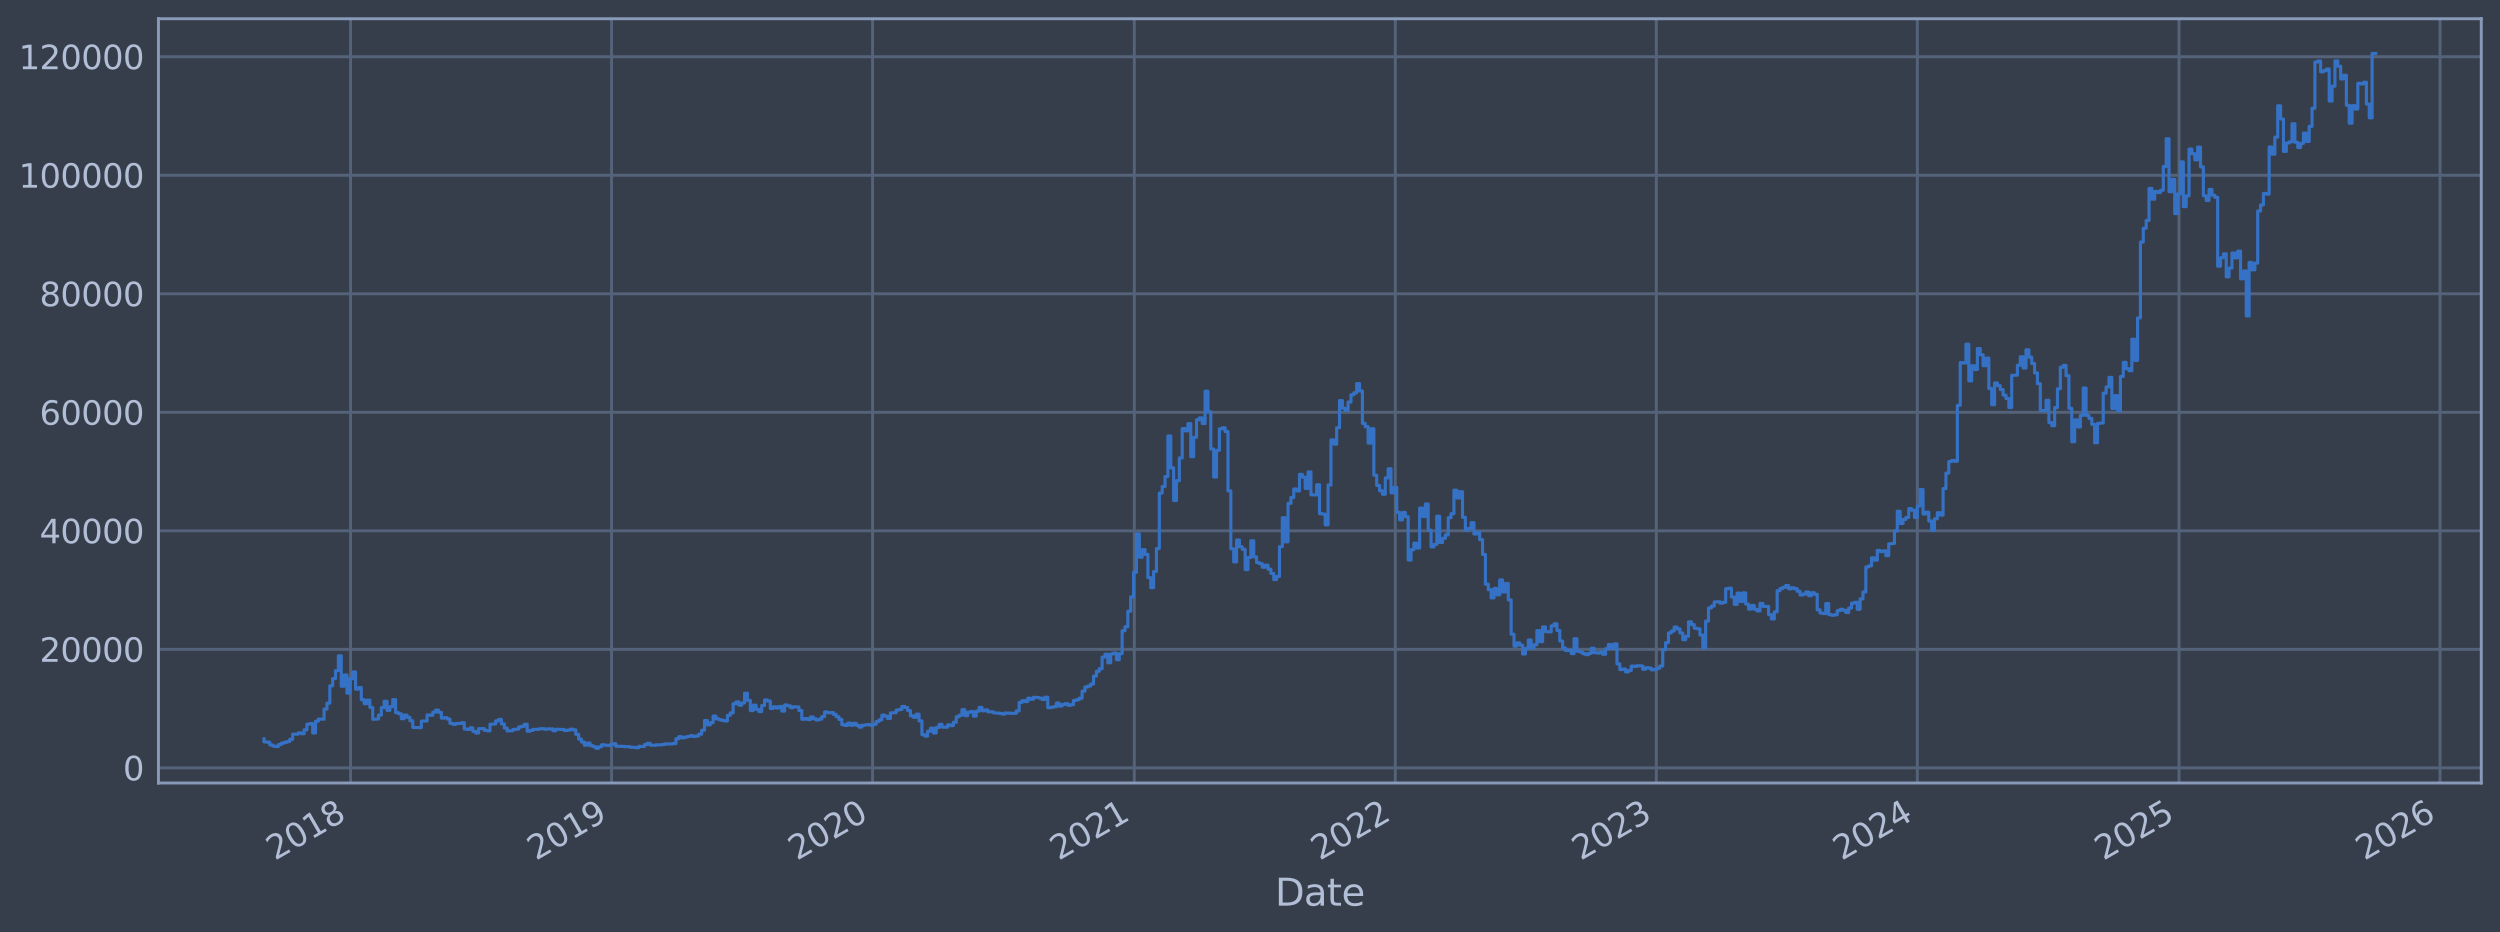 <?xml version="1.0" encoding="utf-8" standalone="no"?>
<!DOCTYPE svg PUBLIC "-//W3C//DTD SVG 1.1//EN"
  "http://www.w3.org/Graphics/SVG/1.1/DTD/svg11.dtd">
<svg xmlns:xlink="http://www.w3.org/1999/xlink" width="960.9pt" height="358.291pt" viewBox="0 0 960.9 358.291" xmlns="http://www.w3.org/2000/svg" version="1.1">
 <defs>
  <style type="text/css">*{stroke-linejoin: round; stroke-linecap: butt}</style>
 </defs>
 <g id="figure_1">
  <g id="patch_1">
   <path d="M 0 358.291 
L 960.9 358.291 
L 960.9 0 
L 0 0 
z
" style="fill: #373e4b"/>
  </g>
  <g id="axes_1">
   <g id="patch_2">
    <path d="M 60.901 300.96 
L 953.701 300.96 
L 953.701 7.2 
L 60.901 7.2 
z
" style="fill: #373e4b"/>
   </g>
   <g id="matplotlib.axis_1">
    <g id="xtick_1">
     <g id="line2d_1">
      <path d="M 134.739 300.96 
L 134.739 7.2 
" clip-path="url(#p185f4a525b)" style="fill: none; stroke: #546379; stroke-width: 1.12; stroke-linecap: square"/>
     </g>
     <g id="line2d_2"/>
     <g id="text_1">
      <!-- 2018 -->
      <g style="fill: #b1bed6" transform="translate(105.658 330.885) rotate(-30) scale(0.126 -0.126)">
       <defs>
        <path id="DejaVuSans-32" d="M 1228 531 
L 3431 531 
L 3431 0 
L 469 0 
L 469 531 
Q 828 903 1448 1529 
Q 2069 2156 2228 2338 
Q 2531 2678 2651 2914 
Q 2772 3150 2772 3378 
Q 2772 3750 2511 3984 
Q 2250 4219 1831 4219 
Q 1534 4219 1204 4116 
Q 875 4013 500 3803 
L 500 4441 
Q 881 4594 1212 4672 
Q 1544 4750 1819 4750 
Q 2544 4750 2975 4387 
Q 3406 4025 3406 3419 
Q 3406 3131 3298 2873 
Q 3191 2616 2906 2266 
Q 2828 2175 2409 1742 
Q 1991 1309 1228 531 
z
" transform="scale(0.016)"/>
        <path id="DejaVuSans-30" d="M 2034 4250 
Q 1547 4250 1301 3770 
Q 1056 3291 1056 2328 
Q 1056 1369 1301 889 
Q 1547 409 2034 409 
Q 2525 409 2770 889 
Q 3016 1369 3016 2328 
Q 3016 3291 2770 3770 
Q 2525 4250 2034 4250 
z
M 2034 4750 
Q 2819 4750 3233 4129 
Q 3647 3509 3647 2328 
Q 3647 1150 3233 529 
Q 2819 -91 2034 -91 
Q 1250 -91 836 529 
Q 422 1150 422 2328 
Q 422 3509 836 4129 
Q 1250 4750 2034 4750 
z
" transform="scale(0.016)"/>
        <path id="DejaVuSans-31" d="M 794 531 
L 1825 531 
L 1825 4091 
L 703 3866 
L 703 4441 
L 1819 4666 
L 2450 4666 
L 2450 531 
L 3481 531 
L 3481 0 
L 794 0 
L 794 531 
z
" transform="scale(0.016)"/>
        <path id="DejaVuSans-38" d="M 2034 2216 
Q 1584 2216 1326 1975 
Q 1069 1734 1069 1313 
Q 1069 891 1326 650 
Q 1584 409 2034 409 
Q 2484 409 2743 651 
Q 3003 894 3003 1313 
Q 3003 1734 2745 1975 
Q 2488 2216 2034 2216 
z
M 1403 2484 
Q 997 2584 770 2862 
Q 544 3141 544 3541 
Q 544 4100 942 4425 
Q 1341 4750 2034 4750 
Q 2731 4750 3128 4425 
Q 3525 4100 3525 3541 
Q 3525 3141 3298 2862 
Q 3072 2584 2669 2484 
Q 3125 2378 3379 2068 
Q 3634 1759 3634 1313 
Q 3634 634 3220 271 
Q 2806 -91 2034 -91 
Q 1263 -91 848 271 
Q 434 634 434 1313 
Q 434 1759 690 2068 
Q 947 2378 1403 2484 
z
M 1172 3481 
Q 1172 3119 1398 2916 
Q 1625 2713 2034 2713 
Q 2441 2713 2670 2916 
Q 2900 3119 2900 3481 
Q 2900 3844 2670 4047 
Q 2441 4250 2034 4250 
Q 1625 4250 1398 4047 
Q 1172 3844 1172 3481 
z
" transform="scale(0.016)"/>
       </defs>
       <use xlink:href="#DejaVuSans-32"/>
       <use xlink:href="#DejaVuSans-30" transform="translate(63.623 0)"/>
       <use xlink:href="#DejaVuSans-31" transform="translate(127.246 0)"/>
       <use xlink:href="#DejaVuSans-38" transform="translate(190.869 0)"/>
      </g>
     </g>
    </g>
    <g id="xtick_2">
     <g id="line2d_3">
      <path d="M 235.06 300.96 
L 235.06 7.2 
" clip-path="url(#p185f4a525b)" style="fill: none; stroke: #546379; stroke-width: 1.12; stroke-linecap: square"/>
     </g>
     <g id="line2d_4"/>
     <g id="text_2">
      <!-- 2019 -->
      <g style="fill: #b1bed6" transform="translate(205.979 330.885) rotate(-30) scale(0.126 -0.126)">
       <defs>
        <path id="DejaVuSans-39" d="M 703 97 
L 703 672 
Q 941 559 1184 500 
Q 1428 441 1663 441 
Q 2288 441 2617 861 
Q 2947 1281 2994 2138 
Q 2813 1869 2534 1725 
Q 2256 1581 1919 1581 
Q 1219 1581 811 2004 
Q 403 2428 403 3163 
Q 403 3881 828 4315 
Q 1253 4750 1959 4750 
Q 2769 4750 3195 4129 
Q 3622 3509 3622 2328 
Q 3622 1225 3098 567 
Q 2575 -91 1691 -91 
Q 1453 -91 1209 -44 
Q 966 3 703 97 
z
M 1959 2075 
Q 2384 2075 2632 2365 
Q 2881 2656 2881 3163 
Q 2881 3666 2632 3958 
Q 2384 4250 1959 4250 
Q 1534 4250 1286 3958 
Q 1038 3666 1038 3163 
Q 1038 2656 1286 2365 
Q 1534 2075 1959 2075 
z
" transform="scale(0.016)"/>
       </defs>
       <use xlink:href="#DejaVuSans-32"/>
       <use xlink:href="#DejaVuSans-30" transform="translate(63.623 0)"/>
       <use xlink:href="#DejaVuSans-31" transform="translate(127.246 0)"/>
       <use xlink:href="#DejaVuSans-39" transform="translate(190.869 0)"/>
      </g>
     </g>
    </g>
    <g id="xtick_3">
     <g id="line2d_5">
      <path d="M 335.381 300.96 
L 335.381 7.2 
" clip-path="url(#p185f4a525b)" style="fill: none; stroke: #546379; stroke-width: 1.12; stroke-linecap: square"/>
     </g>
     <g id="line2d_6"/>
     <g id="text_3">
      <!-- 2020 -->
      <g style="fill: #b1bed6" transform="translate(306.3 330.885) rotate(-30) scale(0.126 -0.126)">
       <use xlink:href="#DejaVuSans-32"/>
       <use xlink:href="#DejaVuSans-30" transform="translate(63.623 0)"/>
       <use xlink:href="#DejaVuSans-32" transform="translate(127.246 0)"/>
       <use xlink:href="#DejaVuSans-30" transform="translate(190.869 0)"/>
      </g>
     </g>
    </g>
    <g id="xtick_4">
     <g id="line2d_7">
      <path d="M 435.977 300.96 
L 435.977 7.2 
" clip-path="url(#p185f4a525b)" style="fill: none; stroke: #546379; stroke-width: 1.12; stroke-linecap: square"/>
     </g>
     <g id="line2d_8"/>
     <g id="text_4">
      <!-- 2021 -->
      <g style="fill: #b1bed6" transform="translate(406.896 330.885) rotate(-30) scale(0.126 -0.126)">
       <use xlink:href="#DejaVuSans-32"/>
       <use xlink:href="#DejaVuSans-30" transform="translate(63.623 0)"/>
       <use xlink:href="#DejaVuSans-32" transform="translate(127.246 0)"/>
       <use xlink:href="#DejaVuSans-31" transform="translate(190.869 0)"/>
      </g>
     </g>
    </g>
    <g id="xtick_5">
     <g id="line2d_9">
      <path d="M 536.298 300.96 
L 536.298 7.2 
" clip-path="url(#p185f4a525b)" style="fill: none; stroke: #546379; stroke-width: 1.12; stroke-linecap: square"/>
     </g>
     <g id="line2d_10"/>
     <g id="text_5">
      <!-- 2022 -->
      <g style="fill: #b1bed6" transform="translate(507.217 330.885) rotate(-30) scale(0.126 -0.126)">
       <use xlink:href="#DejaVuSans-32"/>
       <use xlink:href="#DejaVuSans-30" transform="translate(63.623 0)"/>
       <use xlink:href="#DejaVuSans-32" transform="translate(127.246 0)"/>
       <use xlink:href="#DejaVuSans-32" transform="translate(190.869 0)"/>
      </g>
     </g>
    </g>
    <g id="xtick_6">
     <g id="line2d_11">
      <path d="M 636.619 300.96 
L 636.619 7.2 
" clip-path="url(#p185f4a525b)" style="fill: none; stroke: #546379; stroke-width: 1.12; stroke-linecap: square"/>
     </g>
     <g id="line2d_12"/>
     <g id="text_6">
      <!-- 2023 -->
      <g style="fill: #b1bed6" transform="translate(607.538 330.885) rotate(-30) scale(0.126 -0.126)">
       <defs>
        <path id="DejaVuSans-33" d="M 2597 2516 
Q 3050 2419 3304 2112 
Q 3559 1806 3559 1356 
Q 3559 666 3084 287 
Q 2609 -91 1734 -91 
Q 1441 -91 1130 -33 
Q 819 25 488 141 
L 488 750 
Q 750 597 1062 519 
Q 1375 441 1716 441 
Q 2309 441 2620 675 
Q 2931 909 2931 1356 
Q 2931 1769 2642 2001 
Q 2353 2234 1838 2234 
L 1294 2234 
L 1294 2753 
L 1863 2753 
Q 2328 2753 2575 2939 
Q 2822 3125 2822 3475 
Q 2822 3834 2567 4026 
Q 2313 4219 1838 4219 
Q 1578 4219 1281 4162 
Q 984 4106 628 3988 
L 628 4550 
Q 988 4650 1302 4700 
Q 1616 4750 1894 4750 
Q 2613 4750 3031 4423 
Q 3450 4097 3450 3541 
Q 3450 3153 3228 2886 
Q 3006 2619 2597 2516 
z
" transform="scale(0.016)"/>
       </defs>
       <use xlink:href="#DejaVuSans-32"/>
       <use xlink:href="#DejaVuSans-30" transform="translate(63.623 0)"/>
       <use xlink:href="#DejaVuSans-32" transform="translate(127.246 0)"/>
       <use xlink:href="#DejaVuSans-33" transform="translate(190.869 0)"/>
      </g>
     </g>
    </g>
    <g id="xtick_7">
     <g id="line2d_13">
      <path d="M 736.94 300.96 
L 736.94 7.2 
" clip-path="url(#p185f4a525b)" style="fill: none; stroke: #546379; stroke-width: 1.12; stroke-linecap: square"/>
     </g>
     <g id="line2d_14"/>
     <g id="text_7">
      <!-- 2024 -->
      <g style="fill: #b1bed6" transform="translate(707.859 330.885) rotate(-30) scale(0.126 -0.126)">
       <defs>
        <path id="DejaVuSans-34" d="M 2419 4116 
L 825 1625 
L 2419 1625 
L 2419 4116 
z
M 2253 4666 
L 3047 4666 
L 3047 1625 
L 3713 1625 
L 3713 1100 
L 3047 1100 
L 3047 0 
L 2419 0 
L 2419 1100 
L 313 1100 
L 313 1709 
L 2253 4666 
z
" transform="scale(0.016)"/>
       </defs>
       <use xlink:href="#DejaVuSans-32"/>
       <use xlink:href="#DejaVuSans-30" transform="translate(63.623 0)"/>
       <use xlink:href="#DejaVuSans-32" transform="translate(127.246 0)"/>
       <use xlink:href="#DejaVuSans-34" transform="translate(190.869 0)"/>
      </g>
     </g>
    </g>
    <g id="xtick_8">
     <g id="line2d_15">
      <path d="M 837.536 300.96 
L 837.536 7.2 
" clip-path="url(#p185f4a525b)" style="fill: none; stroke: #546379; stroke-width: 1.12; stroke-linecap: square"/>
     </g>
     <g id="line2d_16"/>
     <g id="text_8">
      <!-- 2025 -->
      <g style="fill: #b1bed6" transform="translate(808.455 330.885) rotate(-30) scale(0.126 -0.126)">
       <defs>
        <path id="DejaVuSans-35" d="M 691 4666 
L 3169 4666 
L 3169 4134 
L 1269 4134 
L 1269 2991 
Q 1406 3038 1543 3061 
Q 1681 3084 1819 3084 
Q 2600 3084 3056 2656 
Q 3513 2228 3513 1497 
Q 3513 744 3044 326 
Q 2575 -91 1722 -91 
Q 1428 -91 1123 -41 
Q 819 9 494 109 
L 494 744 
Q 775 591 1075 516 
Q 1375 441 1709 441 
Q 2250 441 2565 725 
Q 2881 1009 2881 1497 
Q 2881 1984 2565 2268 
Q 2250 2553 1709 2553 
Q 1456 2553 1204 2497 
Q 953 2441 691 2322 
L 691 4666 
z
" transform="scale(0.016)"/>
       </defs>
       <use xlink:href="#DejaVuSans-32"/>
       <use xlink:href="#DejaVuSans-30" transform="translate(63.623 0)"/>
       <use xlink:href="#DejaVuSans-32" transform="translate(127.246 0)"/>
       <use xlink:href="#DejaVuSans-35" transform="translate(190.869 0)"/>
      </g>
     </g>
    </g>
    <g id="xtick_9">
     <g id="line2d_17">
      <path d="M 937.857 300.96 
L 937.857 7.2 
" clip-path="url(#p185f4a525b)" style="fill: none; stroke: #546379; stroke-width: 1.12; stroke-linecap: square"/>
     </g>
     <g id="line2d_18"/>
     <g id="text_9">
      <!-- 2026 -->
      <g style="fill: #b1bed6" transform="translate(908.776 330.885) rotate(-30) scale(0.126 -0.126)">
       <defs>
        <path id="DejaVuSans-36" d="M 2113 2584 
Q 1688 2584 1439 2293 
Q 1191 2003 1191 1497 
Q 1191 994 1439 701 
Q 1688 409 2113 409 
Q 2538 409 2786 701 
Q 3034 994 3034 1497 
Q 3034 2003 2786 2293 
Q 2538 2584 2113 2584 
z
M 3366 4563 
L 3366 3988 
Q 3128 4100 2886 4159 
Q 2644 4219 2406 4219 
Q 1781 4219 1451 3797 
Q 1122 3375 1075 2522 
Q 1259 2794 1537 2939 
Q 1816 3084 2150 3084 
Q 2853 3084 3261 2657 
Q 3669 2231 3669 1497 
Q 3669 778 3244 343 
Q 2819 -91 2113 -91 
Q 1303 -91 875 529 
Q 447 1150 447 2328 
Q 447 3434 972 4092 
Q 1497 4750 2381 4750 
Q 2619 4750 2861 4703 
Q 3103 4656 3366 4563 
z
" transform="scale(0.016)"/>
       </defs>
       <use xlink:href="#DejaVuSans-32"/>
       <use xlink:href="#DejaVuSans-30" transform="translate(63.623 0)"/>
       <use xlink:href="#DejaVuSans-32" transform="translate(127.246 0)"/>
       <use xlink:href="#DejaVuSans-36" transform="translate(190.869 0)"/>
      </g>
     </g>
    </g>
    <g id="text_10">
     <!-- Date -->
     <g style="fill: #b1bed6" transform="translate(490.091 348.096) scale(0.144 -0.144)">
      <defs>
       <path id="DejaVuSans-44" d="M 1259 4147 
L 1259 519 
L 2022 519 
Q 2988 519 3436 956 
Q 3884 1394 3884 2338 
Q 3884 3275 3436 3711 
Q 2988 4147 2022 4147 
L 1259 4147 
z
M 628 4666 
L 1925 4666 
Q 3281 4666 3915 4102 
Q 4550 3538 4550 2338 
Q 4550 1131 3912 565 
Q 3275 0 1925 0 
L 628 0 
L 628 4666 
z
" transform="scale(0.016)"/>
       <path id="DejaVuSans-61" d="M 2194 1759 
Q 1497 1759 1228 1600 
Q 959 1441 959 1056 
Q 959 750 1161 570 
Q 1363 391 1709 391 
Q 2188 391 2477 730 
Q 2766 1069 2766 1631 
L 2766 1759 
L 2194 1759 
z
M 3341 1997 
L 3341 0 
L 2766 0 
L 2766 531 
Q 2569 213 2275 61 
Q 1981 -91 1556 -91 
Q 1019 -91 701 211 
Q 384 513 384 1019 
Q 384 1609 779 1909 
Q 1175 2209 1959 2209 
L 2766 2209 
L 2766 2266 
Q 2766 2663 2505 2880 
Q 2244 3097 1772 3097 
Q 1472 3097 1187 3025 
Q 903 2953 641 2809 
L 641 3341 
Q 956 3463 1253 3523 
Q 1550 3584 1831 3584 
Q 2591 3584 2966 3190 
Q 3341 2797 3341 1997 
z
" transform="scale(0.016)"/>
       <path id="DejaVuSans-74" d="M 1172 4494 
L 1172 3500 
L 2356 3500 
L 2356 3053 
L 1172 3053 
L 1172 1153 
Q 1172 725 1289 603 
Q 1406 481 1766 481 
L 2356 481 
L 2356 0 
L 1766 0 
Q 1100 0 847 248 
Q 594 497 594 1153 
L 594 3053 
L 172 3053 
L 172 3500 
L 594 3500 
L 594 4494 
L 1172 4494 
z
" transform="scale(0.016)"/>
       <path id="DejaVuSans-65" d="M 3597 1894 
L 3597 1613 
L 953 1613 
Q 991 1019 1311 708 
Q 1631 397 2203 397 
Q 2534 397 2845 478 
Q 3156 559 3463 722 
L 3463 178 
Q 3153 47 2828 -22 
Q 2503 -91 2169 -91 
Q 1331 -91 842 396 
Q 353 884 353 1716 
Q 353 2575 817 3079 
Q 1281 3584 2069 3584 
Q 2775 3584 3186 3129 
Q 3597 2675 3597 1894 
z
M 3022 2063 
Q 3016 2534 2758 2815 
Q 2500 3097 2075 3097 
Q 1594 3097 1305 2825 
Q 1016 2553 972 2059 
L 3022 2063 
z
" transform="scale(0.016)"/>
      </defs>
      <use xlink:href="#DejaVuSans-44"/>
      <use xlink:href="#DejaVuSans-61" transform="translate(77.002 0)"/>
      <use xlink:href="#DejaVuSans-74" transform="translate(138.281 0)"/>
      <use xlink:href="#DejaVuSans-65" transform="translate(177.49 0)"/>
     </g>
    </g>
   </g>
   <g id="matplotlib.axis_2">
    <g id="ytick_1">
     <g id="line2d_19">
      <path d="M 60.901 295.143 
L 953.701 295.143 
" clip-path="url(#p185f4a525b)" style="fill: none; stroke: #546379; stroke-width: 1.12; stroke-linecap: square"/>
     </g>
     <g id="line2d_20"/>
     <g id="text_11">
      <!-- 0 -->
      <g style="fill: #b1bed6" transform="translate(47.284 299.93) scale(0.126 -0.126)">
       <use xlink:href="#DejaVuSans-30"/>
      </g>
     </g>
    </g>
    <g id="ytick_2">
     <g id="line2d_21">
      <path d="M 60.901 249.585 
L 953.701 249.585 
" clip-path="url(#p185f4a525b)" style="fill: none; stroke: #546379; stroke-width: 1.12; stroke-linecap: square"/>
     </g>
     <g id="line2d_22"/>
     <g id="text_12">
      <!-- 20000 -->
      <g style="fill: #b1bed6" transform="translate(15.217 254.372) scale(0.126 -0.126)">
       <use xlink:href="#DejaVuSans-32"/>
       <use xlink:href="#DejaVuSans-30" transform="translate(63.623 0)"/>
       <use xlink:href="#DejaVuSans-30" transform="translate(127.246 0)"/>
       <use xlink:href="#DejaVuSans-30" transform="translate(190.869 0)"/>
       <use xlink:href="#DejaVuSans-30" transform="translate(254.492 0)"/>
      </g>
     </g>
    </g>
    <g id="ytick_3">
     <g id="line2d_23">
      <path d="M 60.901 204.028 
L 953.701 204.028 
" clip-path="url(#p185f4a525b)" style="fill: none; stroke: #546379; stroke-width: 1.12; stroke-linecap: square"/>
     </g>
     <g id="line2d_24"/>
     <g id="text_13">
      <!-- 40000 -->
      <g style="fill: #b1bed6" transform="translate(15.217 208.815) scale(0.126 -0.126)">
       <use xlink:href="#DejaVuSans-34"/>
       <use xlink:href="#DejaVuSans-30" transform="translate(63.623 0)"/>
       <use xlink:href="#DejaVuSans-30" transform="translate(127.246 0)"/>
       <use xlink:href="#DejaVuSans-30" transform="translate(190.869 0)"/>
       <use xlink:href="#DejaVuSans-30" transform="translate(254.492 0)"/>
      </g>
     </g>
    </g>
    <g id="ytick_4">
     <g id="line2d_25">
      <path d="M 60.901 158.471 
L 953.701 158.471 
" clip-path="url(#p185f4a525b)" style="fill: none; stroke: #546379; stroke-width: 1.12; stroke-linecap: square"/>
     </g>
     <g id="line2d_26"/>
     <g id="text_14">
      <!-- 60000 -->
      <g style="fill: #b1bed6" transform="translate(15.217 163.258) scale(0.126 -0.126)">
       <use xlink:href="#DejaVuSans-36"/>
       <use xlink:href="#DejaVuSans-30" transform="translate(63.623 0)"/>
       <use xlink:href="#DejaVuSans-30" transform="translate(127.246 0)"/>
       <use xlink:href="#DejaVuSans-30" transform="translate(190.869 0)"/>
       <use xlink:href="#DejaVuSans-30" transform="translate(254.492 0)"/>
      </g>
     </g>
    </g>
    <g id="ytick_5">
     <g id="line2d_27">
      <path d="M 60.901 112.914 
L 953.701 112.914 
" clip-path="url(#p185f4a525b)" style="fill: none; stroke: #546379; stroke-width: 1.12; stroke-linecap: square"/>
     </g>
     <g id="line2d_28"/>
     <g id="text_15">
      <!-- 80000 -->
      <g style="fill: #b1bed6" transform="translate(15.217 117.701) scale(0.126 -0.126)">
       <use xlink:href="#DejaVuSans-38"/>
       <use xlink:href="#DejaVuSans-30" transform="translate(63.623 0)"/>
       <use xlink:href="#DejaVuSans-30" transform="translate(127.246 0)"/>
       <use xlink:href="#DejaVuSans-30" transform="translate(190.869 0)"/>
       <use xlink:href="#DejaVuSans-30" transform="translate(254.492 0)"/>
      </g>
     </g>
    </g>
    <g id="ytick_6">
     <g id="line2d_29">
      <path d="M 60.901 67.357 
L 953.701 67.357 
" clip-path="url(#p185f4a525b)" style="fill: none; stroke: #546379; stroke-width: 1.12; stroke-linecap: square"/>
     </g>
     <g id="line2d_30"/>
     <g id="text_16">
      <!-- 100000 -->
      <g style="fill: #b1bed6" transform="translate(7.2 72.144) scale(0.126 -0.126)">
       <use xlink:href="#DejaVuSans-31"/>
       <use xlink:href="#DejaVuSans-30" transform="translate(63.623 0)"/>
       <use xlink:href="#DejaVuSans-30" transform="translate(127.246 0)"/>
       <use xlink:href="#DejaVuSans-30" transform="translate(190.869 0)"/>
       <use xlink:href="#DejaVuSans-30" transform="translate(254.492 0)"/>
       <use xlink:href="#DejaVuSans-30" transform="translate(318.115 0)"/>
      </g>
     </g>
    </g>
    <g id="ytick_7">
     <g id="line2d_31">
      <path d="M 60.901 21.799 
L 953.701 21.799 
" clip-path="url(#p185f4a525b)" style="fill: none; stroke: #546379; stroke-width: 1.12; stroke-linecap: square"/>
     </g>
     <g id="line2d_32"/>
     <g id="text_17">
      <!-- 120000 -->
      <g style="fill: #b1bed6" transform="translate(7.2 26.586) scale(0.126 -0.126)">
       <use xlink:href="#DejaVuSans-31"/>
       <use xlink:href="#DejaVuSans-32" transform="translate(63.623 0)"/>
       <use xlink:href="#DejaVuSans-30" transform="translate(127.246 0)"/>
       <use xlink:href="#DejaVuSans-30" transform="translate(190.869 0)"/>
       <use xlink:href="#DejaVuSans-30" transform="translate(254.492 0)"/>
       <use xlink:href="#DejaVuSans-30" transform="translate(318.115 0)"/>
      </g>
     </g>
    </g>
   </g>
   <g id="line2d_33">
    <path d="M 101.482 283.962 
L 101.482 285.154 
L 102.582 285.154 
L 102.582 285.278 
L 103.681 285.278 
L 103.681 286.338 
L 104.781 286.338 
L 104.781 286.764 
L 105.88 286.764 
L 105.88 286.94 
L 106.979 286.94 
L 106.979 286.186 
L 108.079 286.186 
L 108.079 285.657 
L 109.178 285.657 
L 109.178 285.329 
L 110.278 285.329 
L 110.278 285.03 
L 111.377 285.03 
L 111.377 284.158 
L 112.476 284.158 
L 112.476 282.178 
L 114.675 282.165 
L 114.675 281.702 
L 115.775 281.702 
L 115.775 282 
L 116.874 282 
L 116.874 280.528 
L 117.973 280.528 
L 117.973 278.364 
L 119.073 278.364 
L 119.073 278.131 
L 120.172 278.131 
L 120.172 281.726 
L 121.272 281.726 
L 121.272 277.219 
L 122.371 277.219 
L 122.371 276.367 
L 124.57 276.435 
L 124.57 272.549 
L 125.669 272.549 
L 125.669 270.285 
L 126.769 270.285 
L 126.769 263.608 
L 127.868 263.608 
L 127.868 260.818 
L 128.968 260.818 
L 128.968 257.767 
L 130.067 257.767 
L 130.067 252.064 
L 131.166 252.064 
L 131.166 263.761 
L 132.266 263.761 
L 132.266 259.43 
L 133.365 259.43 
L 133.365 266.413 
L 134.465 266.413 
L 134.465 260.885 
L 135.564 260.885 
L 135.564 258.257 
L 136.663 258.257 
L 136.663 264.88 
L 137.763 264.88 
L 137.763 264.268 
L 138.862 264.268 
L 138.862 268.932 
L 139.962 268.932 
L 139.962 270.47 
L 141.061 270.47 
L 141.061 269.104 
L 142.16 269.104 
L 142.16 271.899 
L 143.26 271.899 
L 143.26 276.46 
L 145.459 276.362 
L 145.459 274.879 
L 146.558 274.879 
L 146.558 271.957 
L 147.657 271.957 
L 147.657 269.526 
L 148.757 269.526 
L 148.757 273.048 
L 149.856 273.048 
L 149.856 271.608 
L 150.956 271.608 
L 150.956 268.909 
L 152.055 268.909 
L 152.055 273.903 
L 153.154 273.903 
L 153.154 274.346 
L 154.254 274.346 
L 154.254 276.241 
L 155.353 276.241 
L 155.353 274.847 
L 156.453 274.847 
L 156.453 275.704 
L 157.552 275.704 
L 157.552 277.032 
L 158.652 277.032 
L 158.652 279.591 
L 161.95 279.689 
L 161.95 277.158 
L 164.149 277.131 
L 164.149 274.8 
L 165.248 274.8 
L 165.248 274.938 
L 166.347 274.938 
L 166.347 273.734 
L 167.447 273.734 
L 167.447 272.926 
L 168.546 272.926 
L 168.546 273.801 
L 169.646 273.801 
L 169.646 276.016 
L 170.745 276.016 
L 170.745 275.847 
L 171.844 275.847 
L 171.844 276.368 
L 172.944 276.368 
L 172.944 278.032 
L 174.043 278.032 
L 174.043 278.413 
L 175.143 278.413 
L 175.143 278.082 
L 177.341 278.069 
L 177.341 277.796 
L 178.441 277.796 
L 178.441 280.216 
L 179.54 280.216 
L 179.54 280.362 
L 180.64 280.362 
L 180.64 279.742 
L 181.739 279.742 
L 181.739 281.118 
L 182.838 281.118 
L 182.838 281.753 
L 183.938 281.753 
L 183.938 280.049 
L 186.137 280.044 
L 186.137 280.725 
L 187.236 280.725 
L 187.236 280.909 
L 188.336 280.909 
L 188.336 278.352 
L 190.534 278.271 
L 190.534 277.057 
L 191.634 277.057 
L 191.634 276.529 
L 192.733 276.529 
L 192.733 278.253 
L 193.833 278.253 
L 193.833 279.839 
L 194.932 279.839 
L 194.932 280.957 
L 197.131 280.859 
L 197.131 280.367 
L 199.33 280.277 
L 199.33 279.423 
L 200.429 279.423 
L 200.429 279.155 
L 201.528 279.155 
L 201.528 278.379 
L 202.628 278.379 
L 202.628 281.056 
L 203.727 281.056 
L 203.727 280.733 
L 204.827 280.733 
L 204.827 280.343 
L 207.025 280.346 
L 207.025 280.147 
L 209.224 280.044 
L 209.224 280.288 
L 210.324 280.288 
L 210.324 280.169 
L 212.522 280.152 
L 212.522 280.872 
L 213.622 280.872 
L 213.622 280.315 
L 216.92 280.4 
L 216.92 280.788 
L 218.02 280.788 
L 218.02 280.653 
L 219.119 280.653 
L 219.119 280.253 
L 220.218 280.253 
L 220.218 280.545 
L 221.318 280.545 
L 221.318 282.253 
L 222.417 282.253 
L 222.417 284.098 
L 223.517 284.098 
L 223.517 285.227 
L 224.616 285.227 
L 224.616 286.422 
L 225.715 286.422 
L 225.715 285.603 
L 226.815 285.603 
L 226.815 286.612 
L 227.914 286.612 
L 227.914 286.969 
L 229.014 286.969 
L 229.014 287.607 
L 230.113 287.607 
L 230.113 287.041 
L 231.212 287.041 
L 231.212 286.259 
L 232.312 286.259 
L 232.312 286.438 
L 233.411 286.438 
L 233.411 286.554 
L 234.511 286.554 
L 234.511 286.188 
L 235.61 286.188 
L 235.61 285.868 
L 236.709 285.868 
L 236.709 286.837 
L 240.008 286.884 
L 240.008 286.971 
L 242.207 286.996 
L 242.207 287.239 
L 244.405 287.27 
L 244.405 287.41 
L 245.505 287.41 
L 245.505 286.875 
L 247.704 286.924 
L 247.704 286.199 
L 248.803 286.199 
L 248.803 285.713 
L 249.902 285.713 
L 249.902 286.411 
L 252.101 286.454 
L 252.101 286.289 
L 254.3 286.302 
L 254.3 286.176 
L 255.399 286.176 
L 255.399 285.965 
L 258.698 285.921 
L 258.698 285.771 
L 259.797 285.771 
L 259.797 283.956 
L 260.896 283.956 
L 260.896 283.141 
L 261.996 283.141 
L 261.996 283.587 
L 263.095 283.587 
L 263.095 283.305 
L 264.195 283.305 
L 264.195 283.049 
L 265.294 283.049 
L 265.294 282.764 
L 266.393 282.764 
L 266.393 283.067 
L 267.493 283.067 
L 267.493 282.865 
L 268.592 282.865 
L 268.592 282.194 
L 269.692 282.194 
L 269.692 280.683 
L 270.791 280.683 
L 270.791 276.936 
L 271.891 276.936 
L 271.891 278.594 
L 272.99 278.594 
L 272.99 277.772 
L 274.089 277.772 
L 274.089 275.224 
L 275.189 275.224 
L 275.189 276.299 
L 276.288 276.299 
L 276.288 276.612 
L 277.388 276.612 
L 277.388 276.924 
L 278.487 276.924 
L 278.487 277.108 
L 279.586 277.108 
L 279.586 274.962 
L 280.686 274.962 
L 280.686 274 
L 281.785 274 
L 281.785 270.509 
L 282.885 270.509 
L 282.885 269.784 
L 283.984 269.784 
L 283.984 271.046 
L 285.083 271.046 
L 285.083 270.188 
L 286.183 270.188 
L 286.183 266.472 
L 287.282 266.472 
L 287.282 269.2 
L 288.382 269.2 
L 288.382 273.106 
L 289.481 273.106 
L 289.481 271.026 
L 290.58 271.026 
L 290.58 272.648 
L 291.68 272.648 
L 291.68 273.5 
L 292.779 273.5 
L 292.779 271.158 
L 293.879 271.158 
L 293.879 269.025 
L 294.978 269.025 
L 294.978 269.443 
L 296.077 269.443 
L 296.077 272.325 
L 297.177 272.325 
L 297.177 271.641 
L 298.276 271.641 
L 298.276 272.109 
L 299.376 272.109 
L 299.376 271.543 
L 300.475 271.543 
L 300.475 273.325 
L 301.575 273.325 
L 301.575 270.949 
L 302.674 270.949 
L 302.674 271.254 
L 303.773 271.254 
L 303.773 272.001 
L 304.873 272.001 
L 304.873 271.657 
L 307.072 271.736 
L 307.072 273.085 
L 308.171 273.085 
L 308.171 276.478 
L 309.27 276.478 
L 309.27 276.184 
L 310.37 276.184 
L 310.37 276.583 
L 311.469 276.583 
L 311.469 275.581 
L 312.569 275.581 
L 312.569 276.273 
L 313.668 276.273 
L 313.668 276.745 
L 314.767 276.745 
L 314.767 276.413 
L 315.867 276.413 
L 315.867 275.401 
L 316.966 275.401 
L 316.966 273.655 
L 318.066 273.655 
L 318.066 273.956 
L 320.264 273.86 
L 320.264 274.557 
L 321.364 274.557 
L 321.364 275.479 
L 322.463 275.479 
L 322.463 276.519 
L 323.563 276.519 
L 323.563 278.545 
L 324.662 278.545 
L 324.662 278.825 
L 325.761 278.825 
L 325.761 277.927 
L 326.861 277.927 
L 326.861 278.758 
L 327.96 278.758 
L 327.96 278.008 
L 329.06 278.008 
L 329.06 278.767 
L 330.159 278.767 
L 330.159 279.472 
L 331.259 279.472 
L 331.259 278.764 
L 332.358 278.764 
L 332.358 278.627 
L 333.457 278.627 
L 333.457 278.512 
L 334.557 278.512 
L 334.557 278.797 
L 335.656 278.797 
L 335.656 278.397 
L 336.756 278.397 
L 336.756 277.335 
L 337.855 277.335 
L 337.855 276.68 
L 338.954 276.68 
L 338.954 274.869 
L 340.054 274.869 
L 340.054 275.275 
L 341.153 275.275 
L 341.153 276.174 
L 342.253 276.174 
L 342.253 274.005 
L 344.451 273.925 
L 344.451 272.921 
L 345.551 272.921 
L 345.551 272.695 
L 346.65 272.695 
L 346.65 271.525 
L 347.75 271.525 
L 347.75 271.953 
L 348.849 271.953 
L 348.849 273.117 
L 349.948 273.117 
L 349.948 275.13 
L 351.048 275.13 
L 351.048 275.703 
L 352.147 275.703 
L 352.147 274.488 
L 353.247 274.488 
L 353.247 277.075 
L 354.346 277.075 
L 354.346 282.366 
L 355.445 282.366 
L 355.445 282.939 
L 356.545 282.939 
L 356.545 281.043 
L 357.644 281.043 
L 357.644 279.885 
L 358.744 279.885 
L 358.744 281.737 
L 359.843 281.737 
L 359.843 279.632 
L 360.943 279.632 
L 360.943 278.416 
L 362.042 278.416 
L 362.042 279.486 
L 364.241 279.489 
L 364.241 278.607 
L 365.34 278.607 
L 365.34 278.899 
L 366.44 278.899 
L 366.44 277.605 
L 367.539 277.605 
L 367.539 275.488 
L 368.638 275.488 
L 368.638 274.902 
L 369.738 274.902 
L 369.738 272.77 
L 370.837 272.77 
L 370.837 275.064 
L 371.937 275.064 
L 371.937 273.763 
L 373.036 273.763 
L 373.036 273.479 
L 374.135 273.479 
L 374.135 275.255 
L 375.235 275.255 
L 375.235 273.345 
L 376.334 273.345 
L 376.334 271.899 
L 377.434 271.899 
L 377.434 273.221 
L 378.533 273.221 
L 378.533 272.876 
L 379.632 272.876 
L 379.632 273.563 
L 381.831 273.606 
L 381.831 273.993 
L 384.03 274.093 
L 384.03 274.22 
L 385.129 274.22 
L 385.129 274.477 
L 386.229 274.477 
L 386.229 274.058 
L 388.428 274.104 
L 388.428 274.201 
L 390.627 274.153 
L 390.627 273.245 
L 391.726 273.245 
L 391.726 269.99 
L 392.825 269.99 
L 392.825 269.303 
L 393.925 269.303 
L 393.925 269.644 
L 395.024 269.644 
L 395.024 268.338 
L 396.124 268.338 
L 396.124 268.781 
L 397.223 268.781 
L 397.223 268.004 
L 399.422 268.114 
L 399.422 268.346 
L 400.521 268.346 
L 400.521 268.868 
L 401.621 268.868 
L 401.621 267.983 
L 402.72 267.983 
L 402.72 272 
L 403.819 272 
L 403.819 271.845 
L 404.919 271.845 
L 404.919 271.611 
L 406.018 271.611 
L 406.018 270.214 
L 407.118 270.214 
L 407.118 271.384 
L 408.217 271.384 
L 408.217 270.786 
L 409.316 270.786 
L 409.316 270.449 
L 410.416 270.449 
L 410.416 271.107 
L 411.515 271.107 
L 411.515 270.836 
L 412.615 270.836 
L 412.615 269.228 
L 413.714 269.228 
L 413.714 268.939 
L 414.814 268.939 
L 414.814 268.359 
L 415.913 268.359 
L 415.913 265.657 
L 417.012 265.657 
L 417.012 264.047 
L 418.112 264.047 
L 418.112 263.685 
L 419.211 263.685 
L 419.211 262.898 
L 420.311 262.898 
L 420.311 259.857 
L 421.41 259.857 
L 421.41 258.024 
L 422.509 258.024 
L 422.509 257.045 
L 423.609 257.045 
L 423.609 252.575 
L 424.708 252.575 
L 424.708 251.47 
L 425.808 251.47 
L 425.808 254.751 
L 426.907 254.751 
L 426.907 251.346 
L 428.006 251.346 
L 428.006 251.003 
L 429.106 251.003 
L 429.106 253.577 
L 430.205 253.577 
L 430.205 251.233 
L 431.305 251.233 
L 431.305 242.408 
L 432.404 242.408 
L 432.404 240.873 
L 433.503 240.873 
L 433.503 234.909 
L 434.603 234.909 
L 434.603 229.411 
L 435.702 229.411 
L 435.702 219.972 
L 436.802 219.972 
L 436.802 205.199 
L 437.901 205.199 
L 437.901 214.176 
L 439 214.176 
L 439 211.252 
L 440.1 211.252 
L 440.1 213.094 
L 441.199 213.094 
L 441.199 222.024 
L 442.299 222.024 
L 442.299 225.852 
L 443.398 225.852 
L 443.398 219.662 
L 444.498 219.662 
L 444.498 210.857 
L 445.597 210.857 
L 445.597 189.531 
L 446.696 189.531 
L 446.696 187.009 
L 447.796 187.009 
L 447.796 183.163 
L 448.895 183.163 
L 448.895 167.58 
L 449.995 167.58 
L 449.995 179.826 
L 451.094 179.826 
L 451.094 192.379 
L 452.193 192.379 
L 452.193 184.783 
L 453.293 184.783 
L 453.293 176.012 
L 454.392 176.012 
L 454.392 164.728 
L 455.492 164.728 
L 455.492 165.595 
L 456.591 165.595 
L 456.591 162.831 
L 457.69 162.831 
L 457.69 175.536 
L 458.79 175.536 
L 458.79 168.075 
L 459.889 168.075 
L 459.889 161.348 
L 460.989 161.348 
L 460.989 160.626 
L 462.088 160.626 
L 462.088 162.793 
L 463.187 162.793 
L 463.187 150.375 
L 464.287 150.375 
L 464.287 158.273 
L 465.386 158.273 
L 465.386 172.574 
L 466.486 172.574 
L 466.486 183.355 
L 467.585 183.355 
L 467.585 173.085 
L 468.684 173.085 
L 468.684 164.819 
L 469.784 164.819 
L 469.784 164.438 
L 470.883 164.438 
L 470.883 165.874 
L 471.983 165.874 
L 471.983 188.683 
L 473.082 188.683 
L 473.082 210.943 
L 474.182 210.943 
L 474.182 215.977 
L 475.281 215.977 
L 475.281 207.57 
L 476.38 207.57 
L 476.38 210.154 
L 477.48 210.154 
L 477.48 211.123 
L 478.579 211.123 
L 478.579 218.948 
L 479.679 218.948 
L 479.679 214.29 
L 480.778 214.29 
L 480.778 207.844 
L 481.877 207.844 
L 481.877 214.068 
L 482.977 214.068 
L 482.977 216.239 
L 484.076 216.239 
L 484.076 216.655 
L 485.176 216.655 
L 485.176 218.021 
L 486.275 218.021 
L 486.275 217.215 
L 487.374 217.215 
L 487.374 218.799 
L 488.474 218.799 
L 488.474 220.396 
L 489.573 220.396 
L 489.573 222.744 
L 490.673 222.744 
L 490.673 221.573 
L 491.772 221.573 
L 491.772 210.137 
L 492.871 210.137 
L 492.871 198.985 
L 493.971 198.985 
L 493.971 208.27 
L 495.07 208.27 
L 495.07 193.472 
L 496.17 193.472 
L 496.17 191.246 
L 497.269 191.246 
L 497.269 187.955 
L 498.368 187.955 
L 498.368 188.688 
L 499.468 188.688 
L 499.468 182.335 
L 500.567 182.335 
L 500.567 183.398 
L 501.667 183.398 
L 501.667 187.728 
L 502.766 187.728 
L 502.766 181.37 
L 503.866 181.37 
L 503.866 190.183 
L 506.064 190.226 
L 506.064 186.295 
L 507.164 186.295 
L 507.164 197.419 
L 508.263 197.419 
L 508.263 197.615 
L 509.363 197.615 
L 509.363 201.725 
L 510.462 201.725 
L 510.462 186.427 
L 511.561 186.427 
L 511.561 169.077 
L 512.661 169.077 
L 512.661 170.713 
L 513.76 170.713 
L 513.76 164.399 
L 514.86 164.399 
L 514.86 153.98 
L 515.959 153.98 
L 515.959 156.883 
L 517.058 156.883 
L 517.058 157.685 
L 518.158 157.685 
L 518.158 154.527 
L 519.257 154.527 
L 519.257 151.74 
L 520.357 151.74 
L 520.357 150.97 
L 521.456 150.97 
L 521.456 147.449 
L 522.555 147.449 
L 522.555 150.307 
L 523.655 150.307 
L 523.655 162.724 
L 524.754 162.724 
L 524.754 163.988 
L 525.854 163.988 
L 525.854 170.313 
L 526.953 170.313 
L 526.953 164.781 
L 528.052 164.781 
L 528.052 182.661 
L 529.152 182.661 
L 529.152 186.581 
L 530.251 186.581 
L 530.251 188.637 
L 531.351 188.637 
L 531.351 189.966 
L 532.45 189.966 
L 532.45 183.677 
L 533.55 183.677 
L 533.55 180.177 
L 534.649 180.177 
L 534.649 189.43 
L 535.748 189.43 
L 535.748 187.336 
L 536.848 187.336 
L 536.848 196.92 
L 537.947 196.92 
L 537.947 199.816 
L 539.047 199.816 
L 539.047 196.968 
L 540.146 196.968 
L 540.146 198.604 
L 541.245 198.604 
L 541.245 215.255 
L 542.345 215.255 
L 542.345 211.264 
L 543.444 211.264 
L 543.444 208.769 
L 544.544 208.769 
L 544.544 210.651 
L 545.643 210.651 
L 545.643 195.295 
L 546.742 195.295 
L 546.742 198.559 
L 547.842 198.559 
L 547.842 193.695 
L 548.941 193.695 
L 548.941 203.766 
L 550.041 203.766 
L 550.041 210.198 
L 551.14 210.198 
L 551.14 209.257 
L 552.239 209.257 
L 552.239 198.415 
L 553.339 198.415 
L 553.339 208.51 
L 554.438 208.51 
L 554.438 206.896 
L 555.538 206.896 
L 555.538 205.575 
L 556.637 205.575 
L 556.637 198.966 
L 557.737 198.966 
L 557.737 197.411 
L 558.836 197.411 
L 558.836 188.405 
L 559.935 188.405 
L 559.935 191.411 
L 561.035 191.411 
L 561.035 188.969 
L 562.134 188.969 
L 562.134 198.837 
L 563.234 198.837 
L 563.234 203.795 
L 564.333 203.795 
L 564.333 203.143 
L 565.432 203.143 
L 565.432 200.894 
L 566.532 200.894 
L 566.532 205.246 
L 567.631 205.246 
L 567.631 204.552 
L 568.731 204.552 
L 568.731 207.421 
L 569.83 207.421 
L 569.83 213.11 
L 570.929 213.11 
L 570.929 224.52 
L 572.029 224.52 
L 572.029 226.637 
L 573.128 226.637 
L 573.128 229.811 
L 574.228 229.811 
L 574.228 226.171 
L 575.327 226.171 
L 575.327 228.643 
L 576.426 228.643 
L 576.426 222.899 
L 577.526 222.899 
L 577.526 227.532 
L 578.625 227.532 
L 578.625 224.261 
L 579.725 224.261 
L 579.725 230.578 
L 580.824 230.578 
L 580.824 243.775 
L 581.923 243.775 
L 581.923 248.355 
L 583.023 248.355 
L 583.023 247.106 
L 584.122 247.106 
L 584.122 247.986 
L 585.222 247.986 
L 585.222 251.347 
L 586.321 251.347 
L 586.321 249.171 
L 587.421 249.171 
L 587.421 245.981 
L 588.52 245.981 
L 588.52 249.076 
L 589.619 249.076 
L 589.619 247.822 
L 590.719 247.822 
L 590.719 242.401 
L 591.818 242.401 
L 591.818 246.623 
L 592.918 246.623 
L 592.918 240.948 
L 594.017 240.948 
L 594.017 242.793 
L 596.216 242.872 
L 596.216 240.565 
L 597.315 240.565 
L 597.315 239.757 
L 598.415 239.757 
L 598.415 242.31 
L 599.514 242.31 
L 599.514 246.39 
L 600.613 246.39 
L 600.613 249.054 
L 601.713 249.054 
L 601.713 250.057 
L 603.912 249.961 
L 603.912 251.225 
L 605.011 251.225 
L 605.011 245.498 
L 606.11 245.498 
L 606.11 250.281 
L 607.21 250.281 
L 607.21 250.628 
L 608.309 250.628 
L 608.309 251.224 
L 609.409 251.224 
L 609.409 251.624 
L 610.508 251.624 
L 610.508 251.147 
L 611.607 251.147 
L 611.607 249.203 
L 612.707 249.203 
L 612.707 250.857 
L 613.806 250.857 
L 613.806 250.99 
L 614.906 250.99 
L 614.906 250.613 
L 616.005 250.613 
L 616.005 251.473 
L 617.105 251.473 
L 617.105 249.355 
L 618.204 249.355 
L 618.204 247.726 
L 619.303 247.726 
L 619.303 249.235 
L 620.403 249.235 
L 620.403 247.489 
L 621.502 247.489 
L 621.502 255.166 
L 622.602 255.166 
L 622.602 257.358 
L 623.701 257.358 
L 623.701 257.141 
L 624.8 257.141 
L 624.8 258.253 
L 625.9 258.253 
L 625.9 257.664 
L 626.999 257.664 
L 626.999 256.03 
L 628.099 256.03 
L 628.099 256.151 
L 629.198 256.151 
L 629.198 255.885 
L 631.397 255.948 
L 631.397 257.245 
L 632.496 257.245 
L 632.496 256.636 
L 633.596 256.636 
L 633.596 256.788 
L 634.695 256.788 
L 634.695 257.469 
L 635.794 257.469 
L 635.794 257.299 
L 636.894 257.299 
L 636.894 256.814 
L 637.993 256.814 
L 637.993 255.982 
L 639.093 255.982 
L 639.093 249.737 
L 640.192 249.737 
L 640.192 246.977 
L 641.291 246.977 
L 641.291 243.27 
L 642.391 243.27 
L 642.391 242.547 
L 643.49 242.547 
L 643.49 241.03 
L 644.59 241.03 
L 644.59 241.717 
L 645.689 241.717 
L 645.689 243.29 
L 646.789 243.29 
L 646.789 245.853 
L 647.888 245.853 
L 647.888 244.547 
L 648.987 244.547 
L 648.987 239.012 
L 650.087 239.012 
L 650.087 240.051 
L 651.186 240.051 
L 651.186 241.469 
L 652.286 241.469 
L 652.286 241.687 
L 653.385 241.687 
L 653.385 244.094 
L 654.484 244.094 
L 654.484 249.073 
L 655.584 249.073 
L 655.584 238.726 
L 656.683 238.726 
L 656.683 233.697 
L 657.783 233.697 
L 657.783 232.943 
L 658.882 232.943 
L 658.882 231.363 
L 661.081 231.287 
L 661.081 231.813 
L 662.18 231.813 
L 662.18 231.532 
L 663.28 231.532 
L 663.28 226.272 
L 664.379 226.272 
L 664.379 226.08 
L 665.478 226.08 
L 665.478 229.473 
L 666.578 229.473 
L 666.578 232.295 
L 667.677 232.295 
L 667.677 227.991 
L 668.777 227.991 
L 668.777 231.165 
L 669.876 231.165 
L 669.876 227.865 
L 670.975 227.865 
L 670.975 232.182 
L 672.075 232.182 
L 672.075 234.128 
L 673.174 234.128 
L 673.174 232.733 
L 674.274 232.733 
L 674.274 234.195 
L 675.373 234.195 
L 675.373 234.831 
L 676.473 234.831 
L 676.473 231.944 
L 677.572 231.944 
L 677.572 233.067 
L 679.771 233.085 
L 679.771 236.254 
L 680.87 236.254 
L 680.87 237.907 
L 681.97 237.907 
L 681.97 235.15 
L 683.069 235.15 
L 683.069 227.026 
L 684.168 227.026 
L 684.168 226.199 
L 685.268 226.199 
L 685.268 225.733 
L 686.367 225.733 
L 686.367 225.042 
L 687.467 225.042 
L 687.467 226.318 
L 688.566 226.318 
L 688.566 225.915 
L 689.665 225.915 
L 689.665 226.26 
L 690.765 226.26 
L 690.765 227.257 
L 691.864 227.257 
L 691.864 228.678 
L 692.964 228.678 
L 692.964 228.365 
L 694.063 228.365 
L 694.063 227.528 
L 695.162 227.528 
L 695.162 228.975 
L 696.262 228.975 
L 696.262 227.796 
L 697.361 227.796 
L 697.361 228.438 
L 698.461 228.438 
L 698.461 234.41 
L 699.56 234.41 
L 699.56 235.637 
L 700.659 235.637 
L 700.659 235.806 
L 701.759 235.806 
L 701.759 231.975 
L 702.858 231.975 
L 702.858 236.217 
L 703.958 236.217 
L 703.958 236.48 
L 705.057 236.48 
L 705.057 236.299 
L 706.157 236.299 
L 706.157 234.697 
L 707.256 234.697 
L 707.256 234.179 
L 708.355 234.179 
L 708.355 234.593 
L 709.455 234.593 
L 709.455 235.434 
L 710.554 235.434 
L 710.554 233.708 
L 711.654 233.708 
L 711.654 231.824 
L 712.753 231.824 
L 712.753 231.506 
L 713.852 231.506 
L 713.852 234.19 
L 714.952 234.19 
L 714.952 230.184 
L 716.051 230.184 
L 716.051 227.53 
L 717.151 227.53 
L 717.151 217.917 
L 718.25 217.917 
L 718.25 217.489 
L 719.349 217.489 
L 719.349 214.414 
L 720.449 214.414 
L 720.449 215.307 
L 721.548 215.307 
L 721.548 211.554 
L 722.648 211.554 
L 722.648 212.007 
L 723.747 212.007 
L 723.747 211.718 
L 724.846 211.718 
L 724.846 213.575 
L 725.946 213.575 
L 725.946 209.037 
L 727.045 209.037 
L 727.045 208.886 
L 728.145 208.886 
L 728.145 204.083 
L 729.244 204.083 
L 729.244 196.514 
L 730.344 196.514 
L 730.344 201.208 
L 731.443 201.208 
L 731.443 199.621 
L 732.542 199.621 
L 732.542 198.874 
L 733.642 198.874 
L 733.642 195.504 
L 734.741 195.504 
L 734.741 196.122 
L 735.841 196.122 
L 735.841 198.904 
L 736.94 198.904 
L 736.94 194.484 
L 738.039 194.484 
L 738.039 188.146 
L 739.139 188.146 
L 739.139 197.55 
L 740.238 197.55 
L 740.238 196.893 
L 741.338 196.893 
L 741.338 200.248 
L 742.437 200.248 
L 742.437 203.872 
L 743.536 203.872 
L 743.536 199.402 
L 744.636 199.402 
L 744.636 197.055 
L 745.735 197.055 
L 745.735 197.984 
L 746.835 197.984 
L 746.835 187.777 
L 747.934 187.777 
L 747.934 181.844 
L 749.033 181.844 
L 749.033 177.411 
L 750.133 177.411 
L 750.133 177.006 
L 751.232 177.006 
L 751.232 177.314 
L 752.332 177.314 
L 752.332 155.8 
L 753.431 155.8 
L 753.431 139.388 
L 754.53 139.388 
L 754.53 139.549 
L 755.63 139.549 
L 755.63 132.3 
L 756.729 132.3 
L 756.729 146.39 
L 757.829 146.39 
L 757.829 140.573 
L 758.928 140.573 
L 758.928 142.01 
L 760.028 142.01 
L 760.028 133.973 
L 761.127 133.973 
L 761.127 136.373 
L 762.226 136.373 
L 762.226 140.573 
L 763.326 140.573 
L 763.326 137.647 
L 764.425 137.647 
L 764.425 149.315 
L 765.525 149.315 
L 765.525 155.554 
L 766.624 155.554 
L 766.624 147.196 
L 767.723 147.196 
L 767.723 148.252 
L 768.823 148.252 
L 768.823 149.741 
L 769.922 149.741 
L 769.922 151.899 
L 771.022 151.899 
L 771.022 153.179 
L 772.121 153.179 
L 772.121 156.636 
L 773.22 156.636 
L 773.22 144.259 
L 775.419 144.198 
L 775.419 140.38 
L 776.519 140.38 
L 776.519 137.118 
L 777.618 137.118 
L 777.618 141.421 
L 778.717 141.421 
L 778.717 134.432 
L 779.817 134.432 
L 779.817 137.292 
L 780.916 137.292 
L 780.916 139.702 
L 782.016 139.702 
L 782.016 143.353 
L 783.115 143.353 
L 783.115 147.468 
L 784.214 147.468 
L 784.214 157.834 
L 786.413 157.752 
L 786.413 153.851 
L 787.513 153.851 
L 787.513 162.423 
L 788.612 162.423 
L 788.612 163.612 
L 789.712 163.612 
L 789.712 156.653 
L 790.811 156.653 
L 790.811 149.431 
L 791.91 149.431 
L 791.91 141.166 
L 793.01 141.166 
L 793.01 140.442 
L 794.109 140.442 
L 794.109 144.394 
L 795.209 144.394 
L 795.209 156.93 
L 796.308 156.93 
L 796.308 169.784 
L 797.407 169.784 
L 797.407 161.394 
L 798.507 161.394 
L 798.507 164.112 
L 799.606 164.112 
L 799.606 159.665 
L 800.706 159.665 
L 800.706 149.173 
L 801.805 149.173 
L 801.805 159.686 
L 802.904 159.686 
L 802.904 160.82 
L 804.004 160.82 
L 804.004 163.102 
L 805.103 163.102 
L 805.103 170.186 
L 806.203 170.186 
L 806.203 162.716 
L 807.302 162.716 
L 807.302 162.583 
L 808.401 162.583 
L 808.401 151.152 
L 809.501 151.152 
L 809.501 148.724 
L 810.6 148.724 
L 810.6 145.058 
L 811.7 145.058 
L 811.7 157.014 
L 812.799 157.014 
L 812.799 152.059 
L 813.898 152.059 
L 813.898 157.858 
L 814.998 157.858 
L 814.998 144.693 
L 816.097 144.693 
L 816.097 139.277 
L 817.197 139.277 
L 817.197 141.687 
L 818.296 141.687 
L 818.296 142.483 
L 819.396 142.483 
L 819.396 130.385 
L 820.495 130.385 
L 820.495 138.553 
L 821.594 138.553 
L 821.594 122.193 
L 822.694 122.193 
L 822.694 93.051 
L 823.793 93.051 
L 823.793 87.713 
L 824.893 87.713 
L 824.893 84.738 
L 825.992 84.738 
L 825.992 72.42 
L 827.091 72.42 
L 827.091 76.566 
L 828.191 76.566 
L 828.191 73.567 
L 829.29 73.567 
L 829.29 74.009 
L 830.39 74.009 
L 830.39 73.13 
L 831.489 73.13 
L 831.489 64.014 
L 832.588 64.014 
L 832.588 53.334 
L 833.688 53.334 
L 833.688 73.674 
L 834.787 73.674 
L 834.787 68.951 
L 835.887 68.951 
L 835.887 82.08 
L 836.986 82.08 
L 836.986 74.524 
L 838.085 74.524 
L 838.085 62.224 
L 839.185 62.224 
L 839.185 79.423 
L 840.284 79.423 
L 840.284 75.267 
L 841.384 75.267 
L 841.384 57.314 
L 842.483 57.314 
L 842.483 59.072 
L 843.582 59.072 
L 843.582 61.451 
L 844.682 61.451 
L 844.682 56.551 
L 845.781 56.551 
L 845.781 64.134 
L 846.881 64.134 
L 846.881 75.236 
L 847.98 75.236 
L 847.98 77.033 
L 849.08 77.033 
L 849.08 72.838 
L 850.179 72.838 
L 850.179 75.004 
L 851.278 75.004 
L 851.278 75.842 
L 852.378 75.842 
L 852.378 102.331 
L 853.477 102.331 
L 853.477 99.06 
L 854.577 99.06 
L 854.577 97.548 
L 855.676 97.548 
L 855.676 106.401 
L 856.775 106.401 
L 856.775 103.029 
L 857.875 103.029 
L 857.875 97.27 
L 858.974 97.27 
L 858.974 99.117 
L 860.074 99.117 
L 860.074 96.541 
L 861.173 96.541 
L 861.173 107.148 
L 862.272 107.148 
L 862.272 104.162 
L 863.372 104.162 
L 863.372 121.418 
L 864.471 121.418 
L 864.471 100.879 
L 865.571 100.879 
L 865.571 103.726 
L 866.67 103.726 
L 866.67 101.131 
L 867.769 101.131 
L 867.769 81.09 
L 868.869 81.09 
L 868.869 78.75 
L 869.968 78.75 
L 869.968 74.356 
L 871.068 74.356 
L 871.068 74.604 
L 872.167 74.604 
L 872.167 56.5 
L 873.267 56.5 
L 873.267 59.265 
L 874.366 59.265 
L 874.366 52.722 
L 875.465 52.722 
L 875.465 40.655 
L 876.565 40.655 
L 876.565 45.759 
L 877.664 45.759 
L 877.664 58.182 
L 878.764 58.182 
L 878.764 54.978 
L 879.863 54.978 
L 879.863 54.525 
L 880.962 54.525 
L 880.962 47.565 
L 882.062 47.565 
L 882.062 54.695 
L 883.161 54.695 
L 883.161 56.695 
L 884.261 56.695 
L 884.261 55.101 
L 885.36 55.101 
L 885.36 51.16 
L 886.459 51.16 
L 886.459 54.36 
L 887.559 54.36 
L 887.559 48.58 
L 888.658 48.58 
L 888.658 41.605 
L 889.758 41.605 
L 889.758 23.86 
L 890.857 23.86 
L 890.857 23.447 
L 891.956 23.447 
L 891.956 27.615 
L 893.056 27.615 
L 893.056 27.156 
L 894.155 27.156 
L 894.155 26.525 
L 895.255 26.525 
L 895.255 38.834 
L 896.354 38.834 
L 896.354 33.133 
L 897.453 33.133 
L 897.453 23.404 
L 898.553 23.404 
L 898.553 25.472 
L 899.652 25.472 
L 899.652 30.339 
L 900.752 30.339 
L 900.752 28.936 
L 901.851 28.936 
L 901.851 40.47 
L 902.951 40.47 
L 902.951 47.332 
L 904.05 47.332 
L 904.05 40.62 
L 905.149 40.62 
L 905.149 41.9 
L 906.249 41.9 
L 906.249 32.01 
L 907.348 32.01 
L 907.348 32.272 
L 908.448 32.272 
L 908.448 31.614 
L 909.547 31.614 
L 909.547 39.999 
L 910.646 39.999 
L 910.646 45.287 
L 911.746 45.287 
L 911.746 20.553 
L 913.119 20.553 
L 913.119 20.553 
" clip-path="url(#p185f4a525b)" style="fill: none; stroke: #3572c6; stroke-width: 1.2; stroke-linecap: square"/>
   </g>
   <g id="patch_3">
    <path d="M 60.901 300.96 
L 60.901 7.2 
" style="fill: none; stroke: #899ab8; stroke-width: 1.12; stroke-linejoin: miter; stroke-linecap: square"/>
   </g>
   <g id="patch_4">
    <path d="M 953.701 300.96 
L 953.701 7.2 
" style="fill: none; stroke: #899ab8; stroke-width: 1.12; stroke-linejoin: miter; stroke-linecap: square"/>
   </g>
   <g id="patch_5">
    <path d="M 60.901 300.96 
L 953.701 300.96 
" style="fill: none; stroke: #899ab8; stroke-width: 1.12; stroke-linejoin: miter; stroke-linecap: square"/>
   </g>
   <g id="patch_6">
    <path d="M 60.901 7.2 
L 953.701 7.2 
" style="fill: none; stroke: #899ab8; stroke-width: 1.12; stroke-linejoin: miter; stroke-linecap: square"/>
   </g>
  </g>
 </g>
 <defs>
  <clipPath id="p185f4a525b">
   <rect x="60.901" y="7.2" width="892.8" height="293.76"/>
  </clipPath>
 </defs>
</svg>
